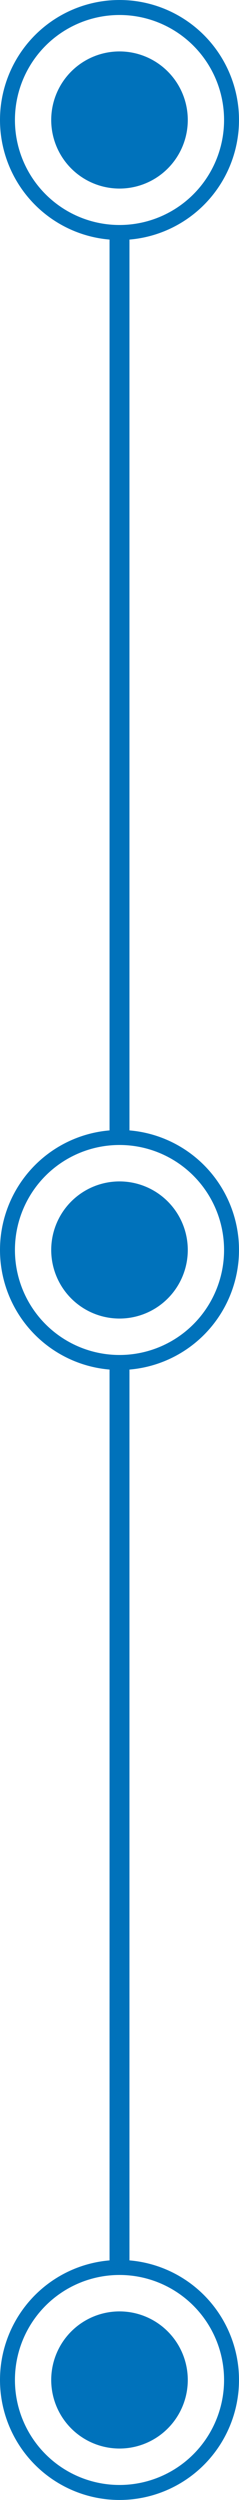 <svg width="24" height="250" viewBox="0 0 24 250" fill="none" xmlns="http://www.w3.org/2000/svg">
<rect x="11" y="23" width="2" height="91" fill="#0072BB"/>
<circle cx="12" cy="12" r="11.25" stroke="#0072BB" stroke-width="1.5"/>
<circle cx="12" cy="12" r="6.857" fill="#0072BB"/>
<rect x="11" y="136" width="2" height="91" fill="#0072BB"/>
<circle cx="12" cy="125" r="11.25" stroke="#0072BB" stroke-width="1.5"/>
<circle cx="12" cy="125" r="6.857" fill="#0072BB"/>
<circle cx="12" cy="238" r="11.25" stroke="#0072BB" stroke-width="1.5"/>
<circle cx="12" cy="238" r="6.857" fill="#0072BB"/>
</svg>
